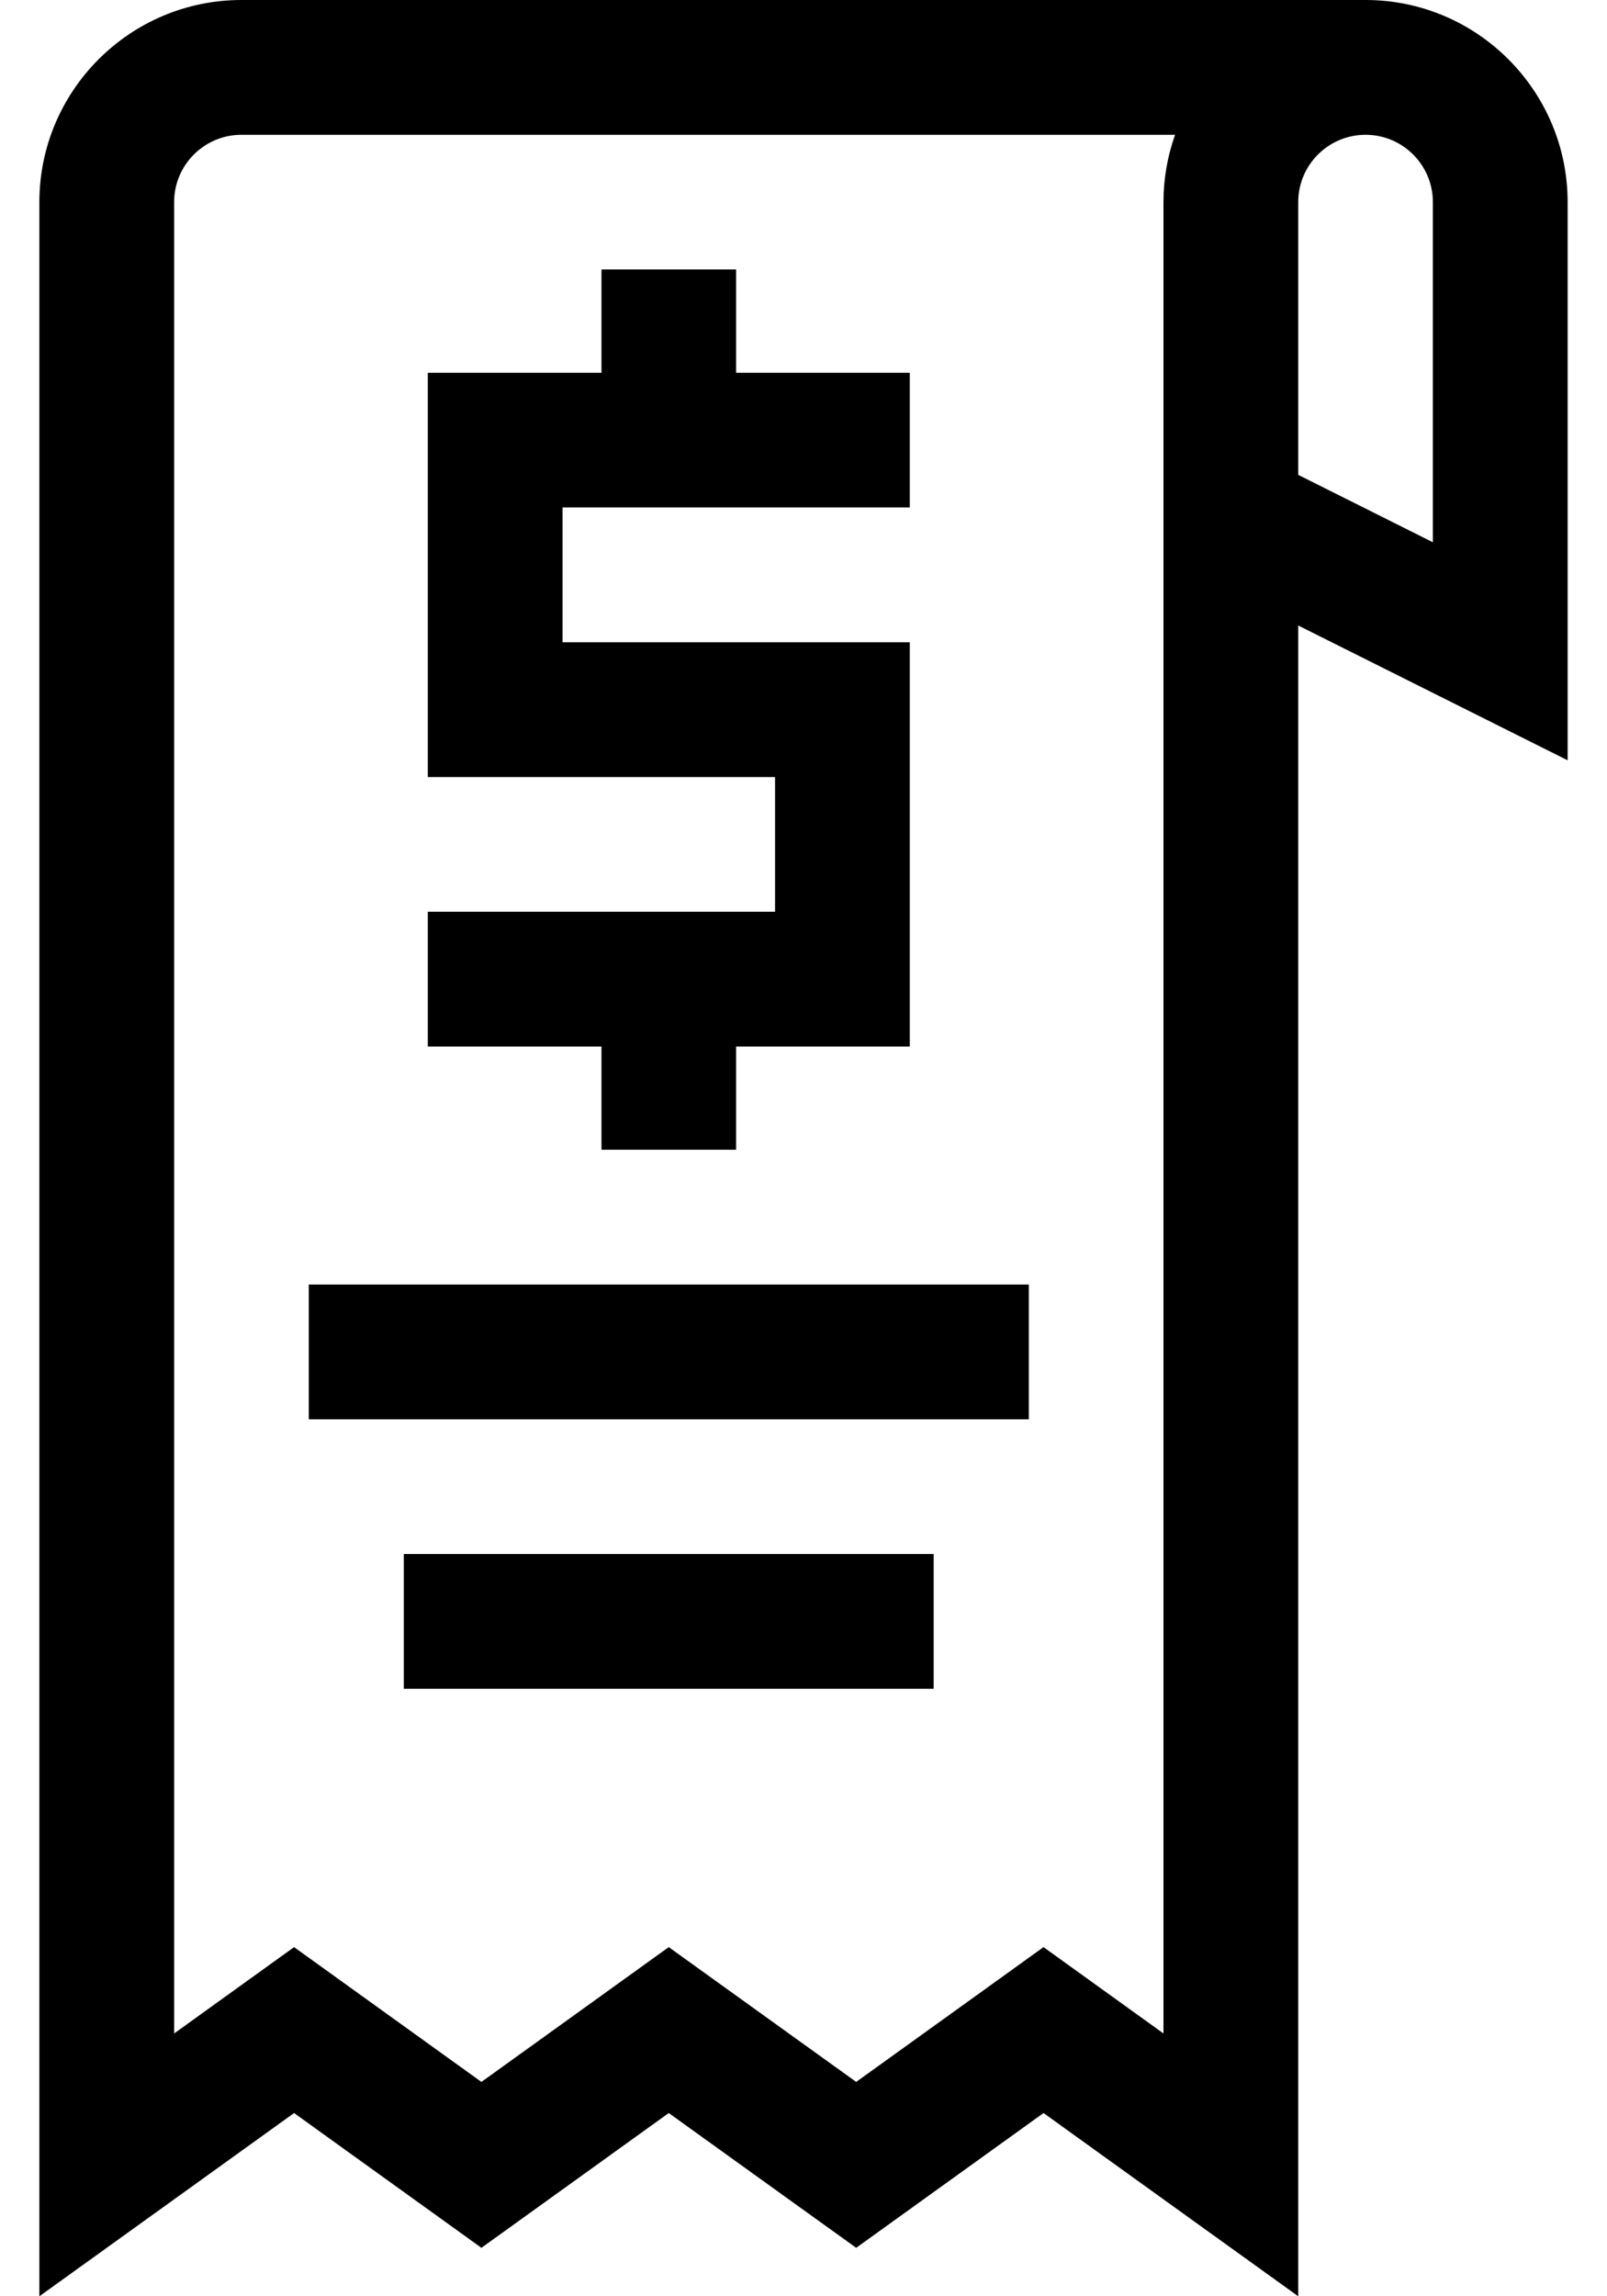 <svg width="14" height="20" viewBox="0 0 14 20" fill="none" xmlns="http://www.w3.org/2000/svg">
<path d="M5.24 10.014H6.413V9.115H7.926V5.594H4.901V4.42H7.926V3.247H6.413V2.347H5.24V3.247H3.727V6.768H6.752V7.941H3.727V9.115H5.24V10.014Z" fill="black"/>
<path d="M13.657 1.76C13.657 0.79 12.867 5.72205e-06 11.897 5.72205e-06H2.103C1.133 5.72205e-06 0.343 0.79 0.343 1.76V20L2.562 18.404L4.194 19.578L5.826 18.404L7.459 19.578L9.091 18.404L11.31 20V5.448L13.657 6.622V1.76H13.657ZM10.136 1.76V17.711L9.091 16.959L7.459 18.133L5.826 16.959L4.194 18.133L2.562 16.959L1.517 17.711V1.76C1.517 1.437 1.78 1.174 2.103 1.174H10.237C10.172 1.357 10.136 1.555 10.136 1.76ZM12.483 4.723L11.31 4.136V1.76C11.31 1.437 11.573 1.174 11.897 1.174C12.22 1.174 12.483 1.437 12.483 1.76V4.723Z" fill="black"/>
<path d="M2.69 11.188H8.963V12.362H2.69V11.188Z" fill="black"/>
<path d="M3.518 13.535H8.134V14.709H3.518V13.535Z" fill="black"/>
</svg>
